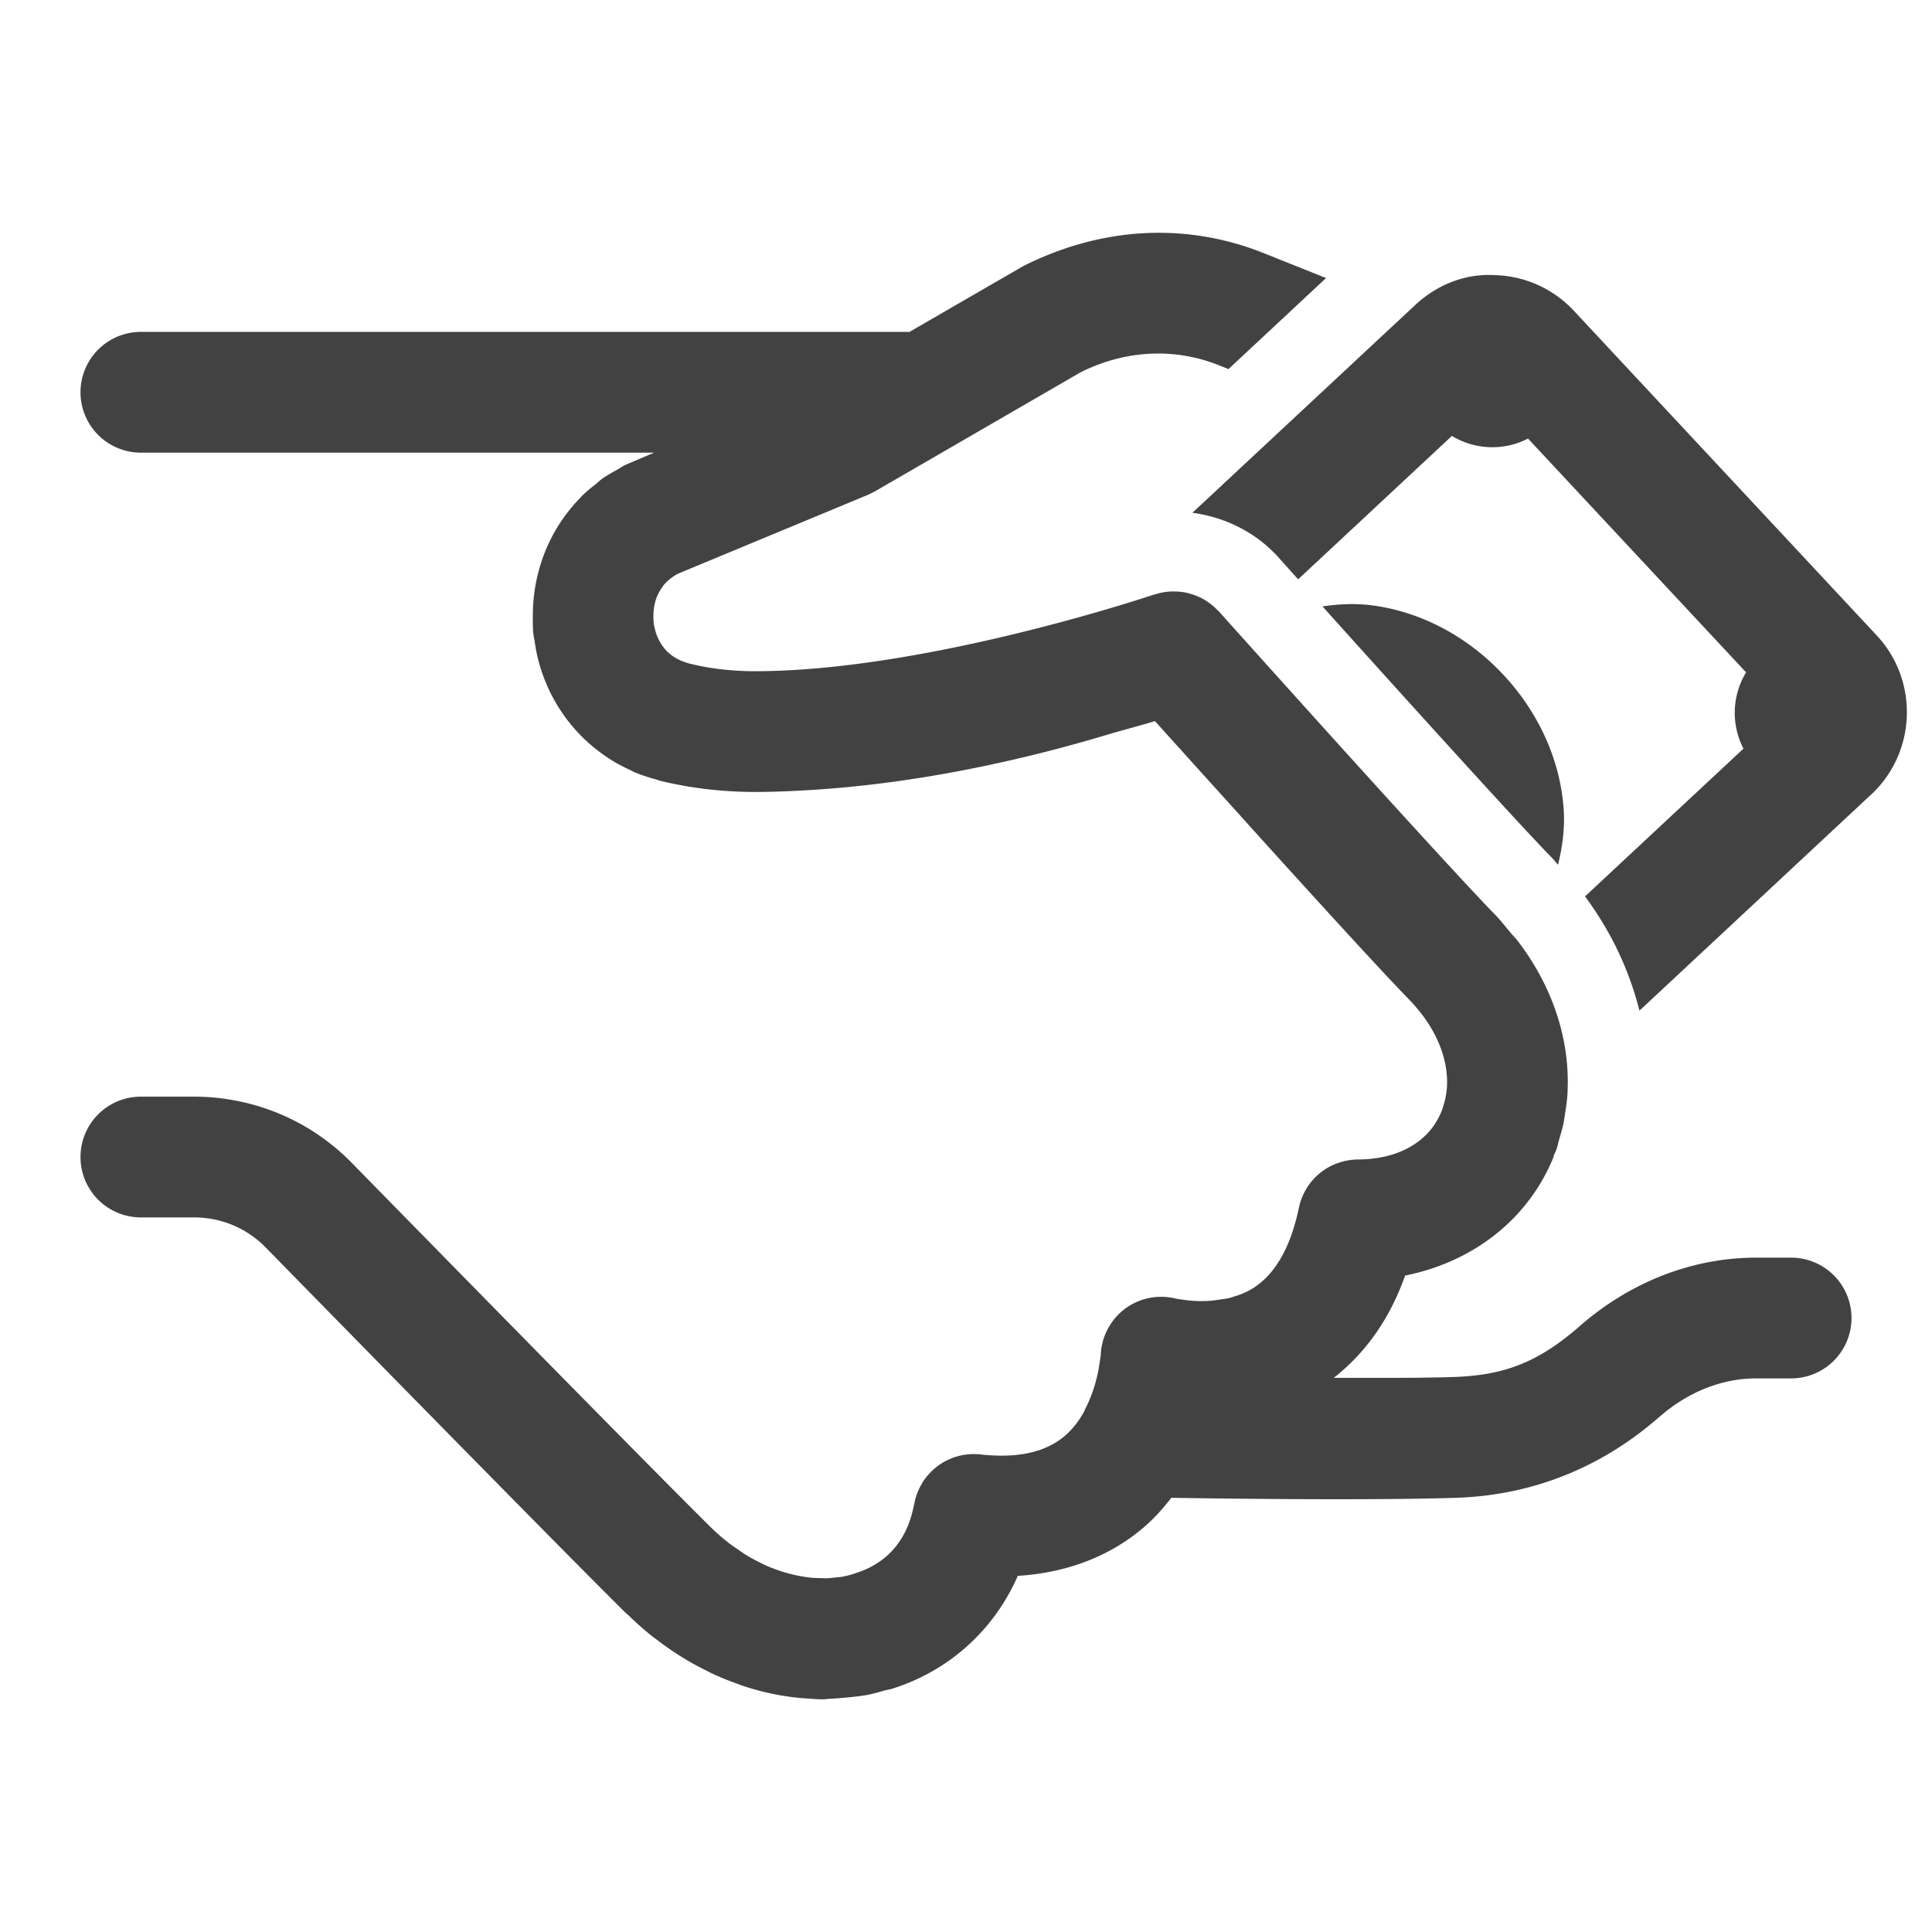 <svg xmlns="http://www.w3.org/2000/svg" viewBox="0 0 48 48">
  <path d="M28.434 5.793C27.425 5.845 26.409 6.116 25.426 6.609L22.592 8.248 A 1.5 1.5 0 0 0 22.5 8.246L3.5 8.246 A 1.5 1.5 0 1 0 3.5 11.246L16.252 11.246L15.699 11.48L15.611 11.518 A 1.5 1.5 0 0 0 15.516 11.561C15.459 11.589 15.412 11.626 15.357 11.656C15.217 11.734 15.075 11.812 14.947 11.904C14.898 11.94 14.858 11.982 14.811 12.02C14.682 12.121 14.556 12.223 14.441 12.338C14.431 12.349 14.423 12.362 14.412 12.373C13.663 13.139 13.239 14.177 13.238 15.295C13.237 15.449 13.236 15.604 13.252 15.756C13.253 15.762 13.255 15.769 13.256 15.775C13.256 15.778 13.256 15.781 13.256 15.783C13.261 15.829 13.275 15.872 13.281 15.918C13.303 16.07 13.328 16.223 13.367 16.373C13.63 17.415 14.266 18.291 15.145 18.854C15.146 18.855 15.147 18.856 15.148 18.857C15.313 18.963 15.489 19.055 15.67 19.137C15.695 19.148 15.717 19.165 15.742 19.176C15.925 19.254 16.118 19.316 16.314 19.369C16.34 19.376 16.361 19.388 16.387 19.395C16.387 19.395 16.389 19.395 16.389 19.395C16.748 19.484 17.128 19.553 17.527 19.602C17.928 19.65 18.339 19.676 18.756 19.676C19.232 19.676 19.706 19.654 20.176 19.625C20.177 19.625 20.178 19.625 20.18 19.625C23.247 19.433 26.012 18.708 27.619 18.221C27.993 18.115 28.417 18.001 28.695 17.916C29.184 18.46 30.048 19.416 30.83 20.281C31.208 20.701 31.361 20.871 31.77 21.322C33.107 22.796 34.404 24.213 35.004 24.828C35.117 24.944 35.216 25.061 35.307 25.176C35.77 25.773 35.992 26.432 35.947 27.037C35.933 27.197 35.902 27.348 35.855 27.488C35.845 27.519 35.838 27.551 35.826 27.582C35.776 27.713 35.708 27.834 35.633 27.951C35.257 28.495 34.588 28.804 33.736 28.807 A 1.5 1.5 0 0 0 33.242 28.895C33.233 28.898 33.224 28.901 33.215 28.904 A 1.5 1.5 0 0 0 32.803 29.137C32.797 29.142 32.791 29.147 32.785 29.152 A 1.5 1.5 0 0 0 32.467 29.516C32.462 29.523 32.459 29.53 32.455 29.537 A 1.5 1.5 0 0 0 32.271 30.004C32.068 30.984 31.685 31.656 31.129 32.006C31.033 32.066 30.934 32.113 30.834 32.154C30.788 32.17 30.742 32.188 30.695 32.201C30.642 32.219 30.589 32.237 30.535 32.25C30.47 32.266 30.41 32.271 30.346 32.281C30.208 32.304 30.073 32.321 29.949 32.324C29.884 32.326 29.822 32.326 29.764 32.324C29.677 32.321 29.599 32.316 29.531 32.309C29.396 32.292 29.242 32.27 29.242 32.27 A 1.5 1.5 0 0 0 28.928 32.221C28.911 32.22 28.895 32.219 28.879 32.219 A 1.5 1.5 0 0 0 28.594 32.24C28.579 32.243 28.564 32.245 28.549 32.248 A 1.5 1.5 0 0 0 28.27 32.334C28.259 32.338 28.249 32.343 28.238 32.348 A 1.5 1.5 0 0 0 27.959 32.508C27.958 32.509 27.956 32.509 27.955 32.51C27.951 32.513 27.949 32.517 27.945 32.52 A 1.5 1.5 0 0 0 27.715 32.734C27.709 32.741 27.705 32.747 27.699 32.754 A 1.5 1.5 0 0 0 27.535 32.994C27.526 33.011 27.516 33.028 27.508 33.045 A 1.5 1.5 0 0 0 27.4 33.322C27.399 33.328 27.398 33.334 27.396 33.34 A 1.5 1.5 0 0 0 27.348 33.67C27.348 33.67 27.348 33.672 27.348 33.672C27.348 33.673 27.321 33.851 27.295 34.012C27.28 34.096 27.259 34.19 27.232 34.295C27.218 34.352 27.2 34.408 27.182 34.469C27.129 34.637 27.059 34.815 26.969 34.992C26.954 35.021 26.946 35.05 26.93 35.078C26.811 35.291 26.662 35.494 26.469 35.662C25.985 36.082 25.293 36.237 24.355 36.135 A 1.5 1.5 0 0 0 23.525 36.283 A 1.5 1.5 0 0 0 23.523 36.283 A 1.5 1.5 0 0 0 23.098 36.602C23.089 36.611 23.081 36.62 23.072 36.629 A 1.5 1.5 0 0 0 22.928 36.818C22.919 36.832 22.913 36.847 22.904 36.861 A 1.5 1.5 0 0 0 22.795 37.08C22.793 37.084 22.792 37.088 22.791 37.092 A 1.5 1.5 0 0 0 22.715 37.361C22.715 37.361 22.715 37.363 22.715 37.363C22.712 37.377 22.708 37.387 22.705 37.4C22.512 38.402 21.913 38.84 21.391 39.039C21.266 39.083 21.143 39.129 21.004 39.156C20.98 39.161 20.958 39.168 20.934 39.172C20.878 39.182 20.819 39.185 20.762 39.191C20.694 39.199 20.626 39.208 20.555 39.211C20.489 39.213 20.42 39.209 20.352 39.207C20.286 39.205 20.22 39.204 20.152 39.197C20.064 39.189 19.975 39.174 19.885 39.158C19.84 39.15 19.795 39.141 19.75 39.131C19.651 39.109 19.551 39.082 19.449 39.051C19.401 39.036 19.352 39.019 19.303 39.002C19.204 38.967 19.105 38.928 19.006 38.883C18.948 38.857 18.89 38.827 18.832 38.797C18.743 38.751 18.654 38.704 18.564 38.65C18.492 38.607 18.42 38.556 18.348 38.506C18.265 38.449 18.182 38.394 18.1 38.33C17.952 38.213 17.804 38.088 17.658 37.943C16.353 36.654 12.09 32.311 8.744 28.896C8.744 28.896 8.744 28.895 8.744 28.895C8.615 28.762 8.479 28.637 8.338 28.52C7.633 27.93 6.802 27.534 5.908 27.355C5.732 27.32 5.553 27.292 5.373 27.273C5.371 27.273 5.369 27.274 5.367 27.273C5.185 27.255 5.003 27.246 4.818 27.246L3.5 27.246 A 1.5 1.5 0 1 0 3.5 30.246L4.818 30.246C5.496 30.246 6.13 30.512 6.602 30.994C8.939 33.381 14.053 38.597 15.549 40.076C15.549 40.076 15.551 40.076 15.551 40.076C15.572 40.097 15.596 40.114 15.617 40.135C15.801 40.313 15.99 40.482 16.186 40.639C16.227 40.672 16.269 40.701 16.311 40.732C16.485 40.867 16.664 40.993 16.846 41.109C16.909 41.15 16.972 41.188 17.035 41.227C17.192 41.321 17.352 41.407 17.514 41.488C17.596 41.529 17.677 41.572 17.76 41.609C17.943 41.693 18.129 41.765 18.316 41.832C18.36 41.848 18.403 41.866 18.447 41.881C18.939 42.045 19.438 42.149 19.939 42.191C19.971 42.194 20.003 42.195 20.035 42.197C20.173 42.207 20.312 42.219 20.449 42.219C20.508 42.219 20.566 42.207 20.625 42.205C20.756 42.201 20.884 42.188 21.014 42.176C21.15 42.162 21.287 42.152 21.422 42.129C21.448 42.124 21.476 42.124 21.502 42.119C21.661 42.09 21.815 42.047 21.969 42.002C22.035 41.984 22.104 41.976 22.17 41.955C23.593 41.504 24.697 40.493 25.287 39.152C26.803 39.057 27.817 38.468 28.438 37.928C28.695 37.704 28.909 37.46 29.102 37.211 A 1.5 1.5 0 0 0 29.139 37.213C29.139 37.213 33.653 37.292 36.164 37.213C37.911 37.159 39.673 36.564 41.227 35.201L41.227 35.203C41.928 34.589 42.771 34.246 43.629 34.246L44.5 34.246 A 1.5 1.5 0 1 0 44.5 31.246L43.629 31.246C41.975 31.246 40.439 31.904 39.25 32.945C38.158 33.903 37.291 34.175 36.072 34.213 A 1.5 1.5 0 0 0 36.07 34.213C35.278 34.238 34.176 34.233 33.137 34.232C33.927 33.612 34.527 32.771 34.91 31.691C36.588 31.355 37.943 30.308 38.578 28.793C38.594 28.756 38.601 28.717 38.615 28.68C38.63 28.643 38.65 28.61 38.664 28.572C38.696 28.485 38.712 28.394 38.738 28.305C38.777 28.175 38.816 28.046 38.844 27.914C38.86 27.834 38.87 27.753 38.883 27.672C38.913 27.485 38.939 27.298 38.947 27.109C38.948 27.101 38.947 27.092 38.947 27.084C38.998 25.819 38.579 24.524 37.721 23.395C37.658 23.311 37.579 23.234 37.512 23.152C37.394 23.011 37.282 22.866 37.15 22.73C36.477 22.041 34.779 20.178 33.24 18.477C33.235 18.471 33.236 18.471 33.23 18.465C31.689 16.76 30.309 15.22 30.281 15.189C30.275 15.182 30.266 15.179 30.26 15.172 A 1.5 1.5 0 0 0 29.963 14.926C29.953 14.919 29.944 14.912 29.934 14.906 A 1.5 1.5 0 0 0 29.562 14.75C29.55 14.747 29.539 14.741 29.527 14.738 A 1.5 1.5 0 0 0 29.139 14.695C29.123 14.696 29.108 14.695 29.092 14.695 A 1.5 1.5 0 0 0 28.691 14.77C28.686 14.771 28.681 14.77 28.676 14.771C28.673 14.773 28.493 14.829 28.455 14.842C27.858 15.036 22.723 16.675 18.756 16.676C18.756 16.676 18.754 16.676 18.754 16.676C18.466 16.676 18.184 16.659 17.91 16.627C17.91 16.627 17.908 16.627 17.908 16.627C17.635 16.595 17.369 16.546 17.113 16.482C17.099 16.479 17.088 16.473 17.074 16.469C16.979 16.442 16.899 16.406 16.822 16.367C16.507 16.197 16.359 15.925 16.291 15.703C16.269 15.622 16.248 15.542 16.238 15.453C16.237 15.441 16.237 15.414 16.236 15.398C16.231 15.328 16.234 15.261 16.238 15.193C16.244 15.115 16.258 15.03 16.283 14.939C16.287 14.925 16.29 14.911 16.295 14.896C16.326 14.8 16.376 14.702 16.441 14.607C16.46 14.582 16.475 14.554 16.496 14.529C16.52 14.5 16.547 14.473 16.576 14.445C16.654 14.374 16.743 14.305 16.852 14.25L21.547 12.301 A 1.5 1.5 0 0 0 21.549 12.301 A 1.5 1.5 0 0 0 21.637 12.258C21.652 12.25 21.667 12.244 21.682 12.236 A 1.5 1.5 0 0 0 21.689 12.232C21.701 12.226 21.713 12.221 21.725 12.215L22.125 11.982L22.131 11.979 A 1.5 1.5 0 0 0 22.133 11.979L26.846 9.25C27.959 8.694 29.18 8.634 30.287 9.076L30.521 9.17L32.945 6.908L31.402 6.291C30.445 5.908 29.443 5.741 28.434 5.793 z M 37.156 6.836C36.402 6.789 35.697 7.075 35.152 7.586L29.625 12.74C30.447 12.85 31.213 13.232 31.771 13.857C31.922 14.025 32.085 14.207 32.252 14.393L36.072 10.83C36.648 11.18 37.364 11.205 37.963 10.896L43.381 16.705C43.03 17.282 43.006 18 43.316 18.6L39.379 22.271C40.035 23.154 40.482 24.118 40.732 25.109L46.488 19.74L46.49 19.74C47.616 18.687 47.677 16.912 46.625 15.785L39.104 7.723C38.595 7.177 37.902 6.862 37.156 6.836 z M 33.477 15.01C33.268 15.016 33.061 15.037 32.857 15.066C34.936 17.379 37.714 20.45 38.58 21.336C38.627 21.384 38.664 21.436 38.709 21.484C38.816 21.047 38.88 20.594 38.85 20.121C38.771 18.908 38.24 17.718 37.354 16.768C36.469 15.819 35.318 15.206 34.113 15.043C33.898 15.014 33.686 15.004 33.477 15.01 z" fill="#424242" />
</svg>